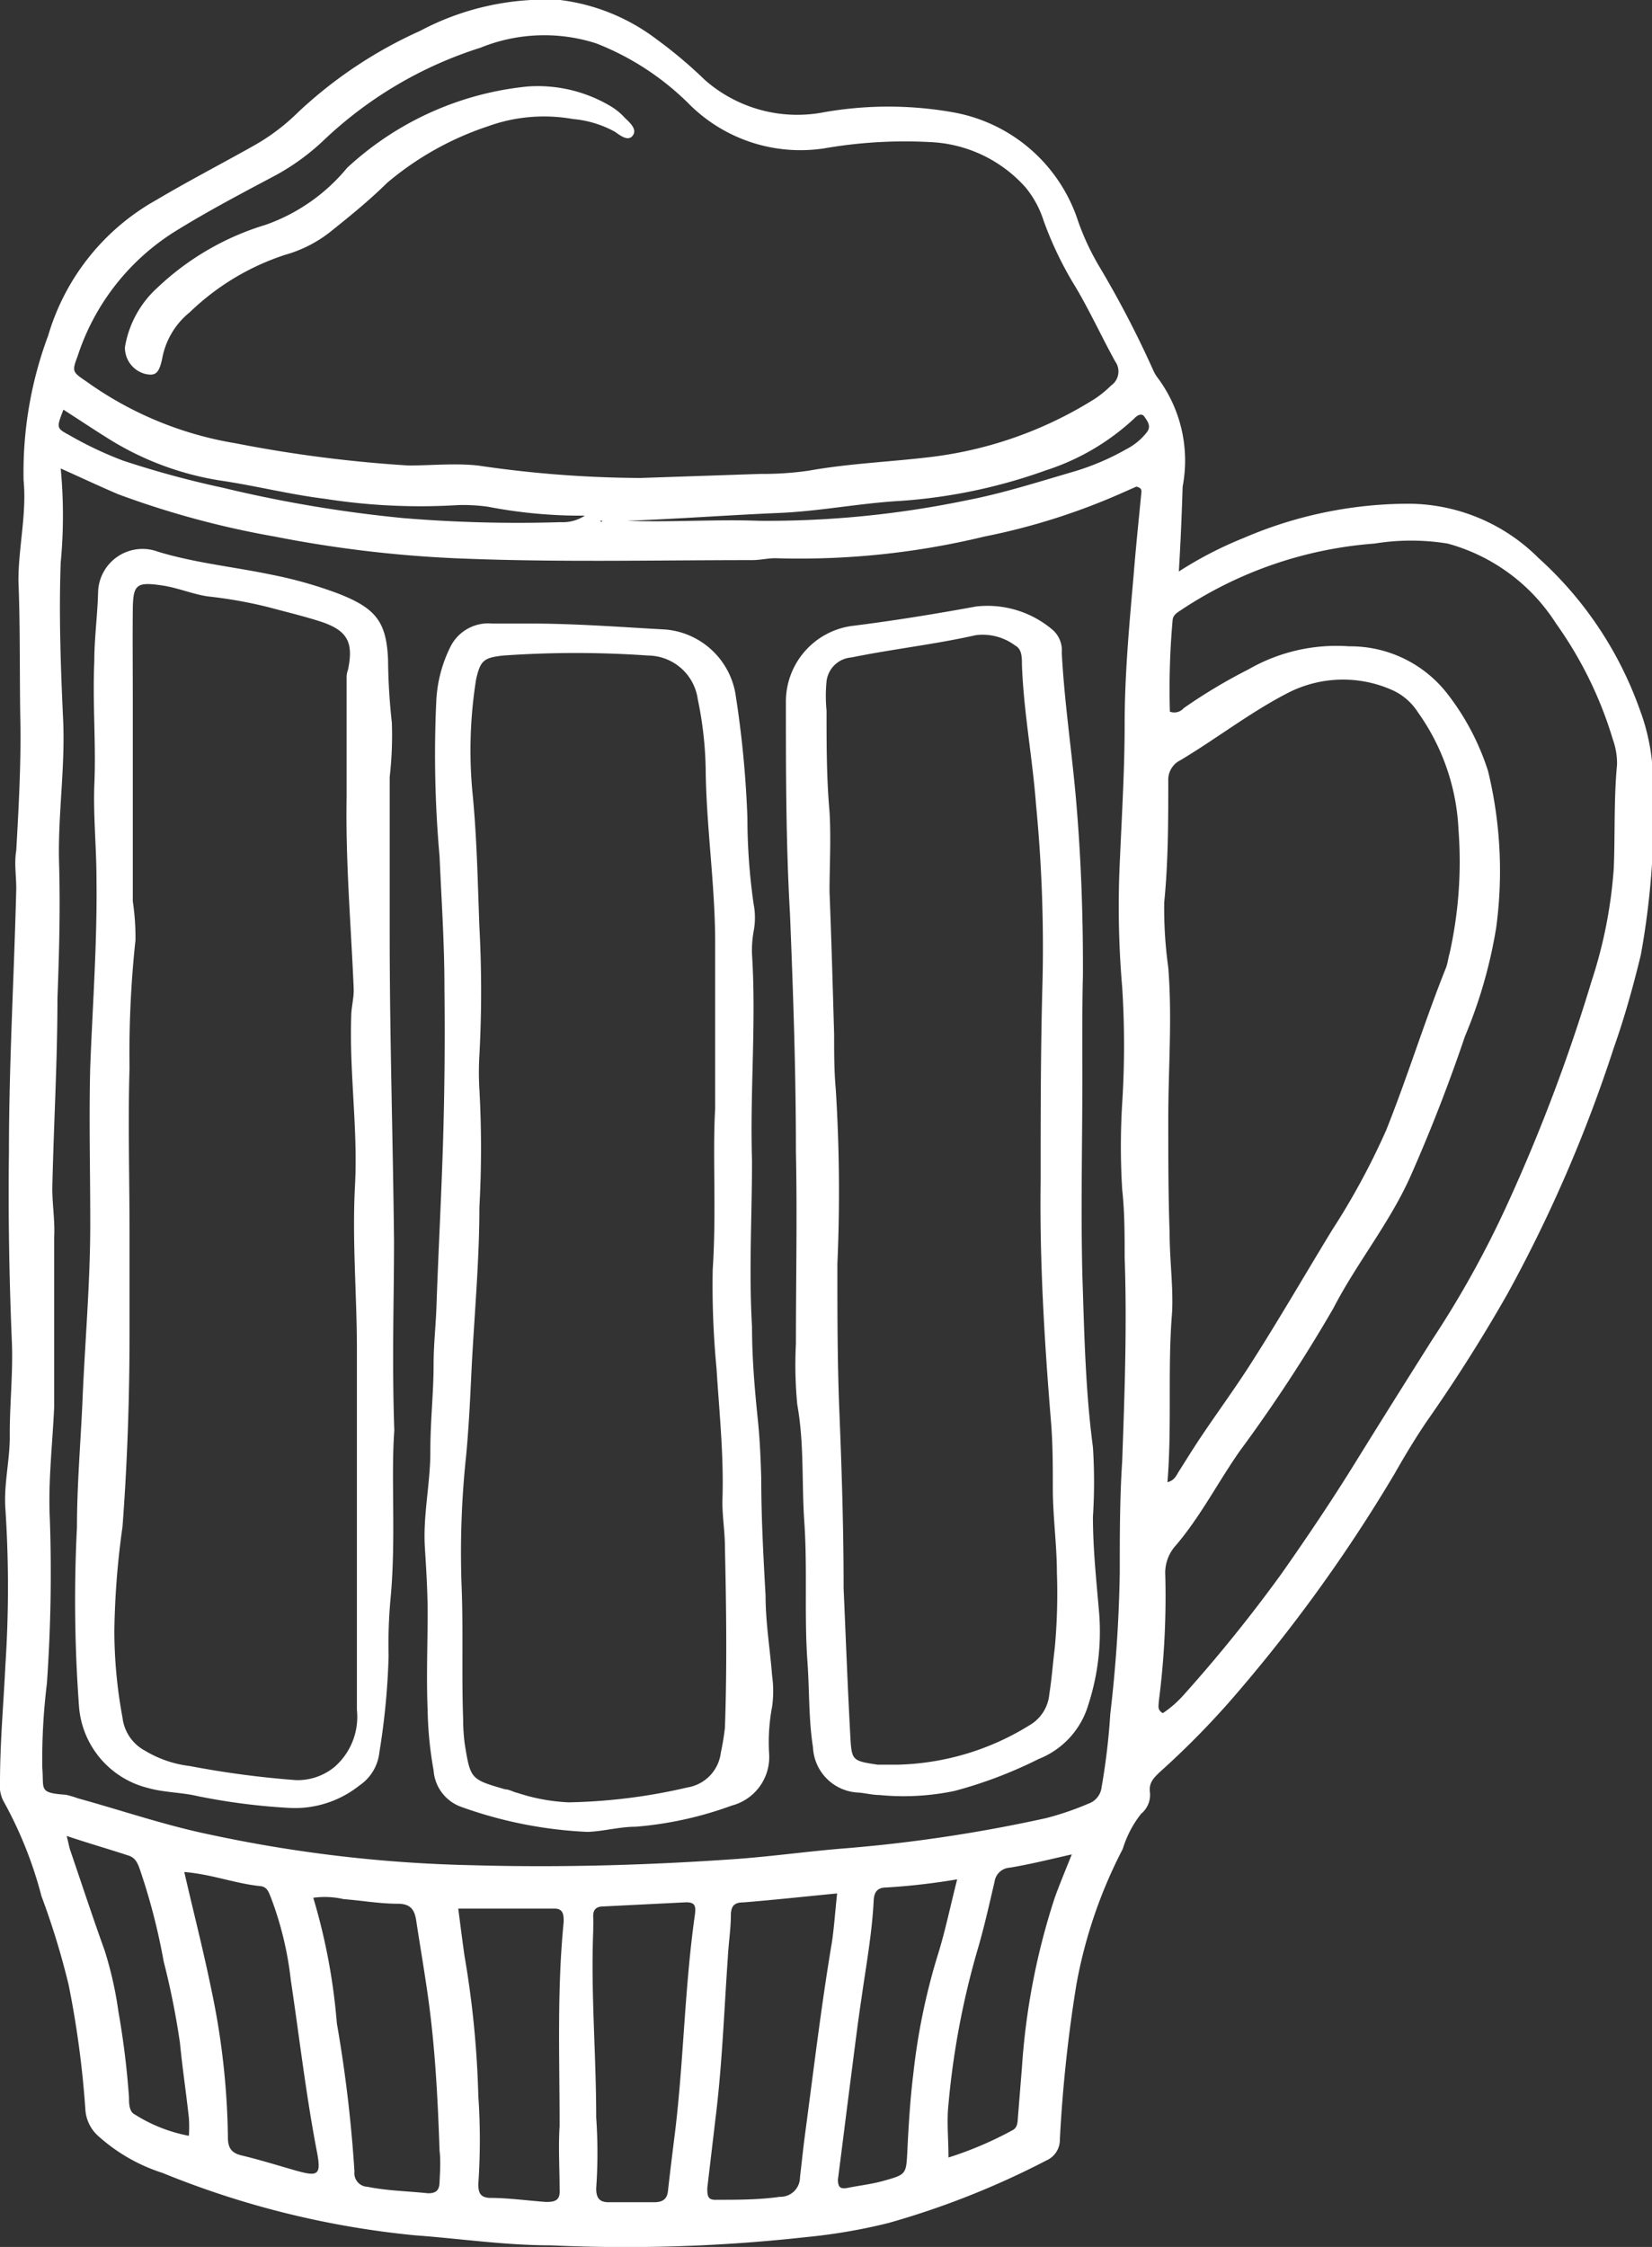 <svg xmlns="http://www.w3.org/2000/svg" viewBox="0 0 60.96 82.88"><rect x="0" y="0" width="60.96" height="82.88" fill="#333333" stroke="none"/><defs><style>.cls-1{fill:#fff;fill-rule:evenodd;}</style></defs><g id="圖層_2" data-name="圖層 2"><g id="圖層_1-2" data-name="圖層 1"><path class="cls-1" d="M43.5,21.08a14.11,14.11,0,0,1,2.4-1.24A15.43,15.43,0,0,1,52,18.58a6.82,6.82,0,0,1,4.77,2,13.68,13.68,0,0,1,3.73,5.57A7.69,7.69,0,0,1,61,28.86a29.39,29.39,0,0,1-.45,6.35c-.28,1.16-.6,2.31-1,3.44a52.5,52.5,0,0,1-3.91,9.05c-.92,1.62-1.92,3.2-3,4.74-.42.62-.81,1.27-1.18,1.92a57.31,57.31,0,0,1-6.1,8.42,31.41,31.41,0,0,1-2.57,2.59c-.23.22-.39.39-.36.71a.9.9,0,0,1-.32.82,3.94,3.94,0,0,0-.68,1.3,17.63,17.63,0,0,0-1.71,5,52.41,52.41,0,0,0-.61,5.71.83.83,0,0,1-.5.78A30.69,30.69,0,0,1,32.77,82a21,21,0,0,1-3.06.52,60.21,60.21,0,0,1-9.4.3c-1.68,0-3.35-.25-5-.37A33.08,33.08,0,0,1,6,80.15a6.5,6.5,0,0,1-2.35-1.34,1.43,1.43,0,0,1-.5-1,35.7,35.7,0,0,0-.62-4.61,28.62,28.62,0,0,0-1-3.26A15,15,0,0,0,.12,66.42,1.23,1.23,0,0,1,0,65.74C0,64.29.13,62.85.2,61.4a43.82,43.82,0,0,0,0-5.73c-.07-.94.18-1.86.16-2.79,0-1.11.12-2.22.08-3.33C.34,47.19.3,44.84.33,42.48c0-3.24.19-6.47.27-9.71,0-.47-.08-.94,0-1.4.09-1.6.18-3.21.15-4.81s0-3.43-.07-5.14c0-1.24.31-2.47.19-3.71a14.43,14.43,0,0,1,.91-5.34,8.46,8.46,0,0,1,4-5c1.18-.7,2.4-1.33,3.59-2A7.68,7.68,0,0,0,11,4.14a16.35,16.35,0,0,1,4.5-3A9.87,9.87,0,0,1,20.67,0a7.38,7.38,0,0,1,3.56,1.45A16.65,16.65,0,0,1,26,2.94a5.16,5.16,0,0,0,4.35,1.21,13.68,13.68,0,0,1,4.86,0,5.94,5.94,0,0,1,4.57,4,9.3,9.3,0,0,0,.79,1.69,37.26,37.26,0,0,1,2,3.85,1.4,1.4,0,0,0,.16.26,5.11,5.11,0,0,1,.91,4C43.61,18.92,43.57,19.93,43.5,21.08ZM2.24,17.28a18.31,18.31,0,0,1,0,3.47c-.07,1.93,0,3.87.09,5.81.08,1.76-.2,3.52-.15,5.28s0,3.36-.06,5c0,2.33-.14,4.66-.19,7,0,.59.1,1.19.07,1.78C2,47.52,2,49.38,2,51.25c0,.21,0,.41,0,.62-.06,1.39-.23,2.78-.16,4.18a58.12,58.12,0,0,1-.11,6.05,23.1,23.1,0,0,0-.17,3.1c.07.8-.16.93.87,1a3.66,3.66,0,0,1,.44.13c1.63.45,3.23,1,4.88,1.34a51.17,51.17,0,0,0,9.71,1.13c3.19.09,6.38,0,9.56-.22,1.34-.09,2.68-.28,4-.39a55.35,55.35,0,0,0,7.59-1.13,10.9,10.9,0,0,0,1.55-.53.73.73,0,0,0,.49-.61,24.54,24.54,0,0,0,.32-2.7A51.4,51.4,0,0,0,41.32,58c0-1.36,0-2.74.09-4.11.09-2.51.18-5,.09-7.53,0-.83,0-1.66-.09-2.48a26.12,26.12,0,0,1,0-3.19,33.79,33.79,0,0,0,0-4.27,35,35,0,0,1-.08-4.8c.07-1.63.17-3.26.17-4.89,0-1.84.17-3.67.33-5.5.08-1,.19-2.06.29-3.09,0-.06,0-.15-.19-.19l-.43.19a24.14,24.14,0,0,1-5.17,1.65,29,29,0,0,1-7.72.8c-.28,0-.57.07-.85.07-3.66,0-7.31.09-11-.07a44.78,44.78,0,0,1-6.63-.8,33,33,0,0,1-5.77-1.56C3.68,17.94,3,17.62,2.24,17.28Zm21.4.35,4.43-.15a11.74,11.74,0,0,0,1.78-.12c1.51-.27,3-.32,4.55-.51a14.66,14.66,0,0,0,6-2.14,4,4,0,0,0,.6-.49.63.63,0,0,0,.15-.89c-.55-1-1-2-1.58-2.94a13.21,13.21,0,0,1-1.06-2.25,3.72,3.72,0,0,0-.66-1.22,5,5,0,0,0-3.55-1.68,17.33,17.33,0,0,0-3.87.23A5.81,5.81,0,0,1,25.4,3.81,10,10,0,0,0,22,1.6a6.26,6.26,0,0,0-4.27.16,14.9,14.9,0,0,0-5.78,3.41,8.46,8.46,0,0,1-1.75,1.28c-1.26.67-2.52,1.33-3.73,2.08a8.54,8.54,0,0,0-3.61,4.62c-.22.57-.17.58.34.93a13.1,13.1,0,0,0,5.49,2.27,48.82,48.82,0,0,0,6.38.82c.85,0,1.7-.09,2.56,0A42,42,0,0,0,23.64,17.63Zm19.53,8.62a.46.46,0,0,0,.51-.13,19.86,19.86,0,0,1,2.39-1.43,6.51,6.51,0,0,1,3.72-.85,4.53,4.53,0,0,1,3.65,1.79,9.2,9.2,0,0,1,1.47,2.81,15.62,15.62,0,0,1,.3,5.78,17.59,17.59,0,0,1-1.15,4q-.89,2.63-2,5.14c-.77,1.74-2,3.23-2.86,4.9a56.64,56.64,0,0,1-3.45,5.26c-.8,1.14-1.44,2.4-2.35,3.47a1.51,1.51,0,0,0-.4,1.12,30.07,30.07,0,0,1-.24,4.65c0,.14-.07.31.15.43a4,4,0,0,0,.74-.64,55,55,0,0,0,3.65-4.52c.94-1.34,1.85-2.69,2.71-4.08s1.87-3,2.85-4.55a36.86,36.86,0,0,0,2.77-5,64.39,64.39,0,0,0,3.1-8.21,17.1,17.1,0,0,0,.82-4.18c.05-1.27,0-2.54.12-3.81a2.59,2.59,0,0,0-.15-.91A14.52,14.52,0,0,0,57.42,23a6.89,6.89,0,0,0-4-2.95,8.43,8.43,0,0,0-2.7,0,14.87,14.87,0,0,0-7.18,2.48c-.14.09-.26.18-.27.35A28.61,28.61,0,0,0,43.17,26.25Zm-.09,28.42c.25-.06.32-.23.41-.38.28-.44.55-.88.84-1.31.63-.94,1.31-1.86,1.92-2.83,1-1.57,1.93-3.18,2.9-4.77a26.62,26.62,0,0,0,2-3.69c.8-2,1.41-4,2.21-6,.06-.16.08-.35.13-.52a15.53,15.53,0,0,0,.33-4.56,8.08,8.08,0,0,0-1.5-4.34,2.18,2.18,0,0,0-1-.84,4.46,4.46,0,0,0-3.76.11c-1.41.72-2.66,1.7-4,2.5a.8.8,0,0,0-.45.75c0,1.51,0,3-.15,4.5a16,16,0,0,0,.15,2.4c.15,1.87,0,3.73,0,5.59,0,1.4,0,2.8.05,4.2,0,1,.14,2,.09,2.94C43.08,50.51,43.25,52.57,43.08,54.67ZM30.89,69.84c-1.24.12-2.34.24-3.45.33-.31,0-.46.1-.47.45,0,.51-.08,1-.11,1.54-.14,2-.21,4-.46,6l-.3,2.54c0,.28,0,.46.35.44.78,0,1.55,0,2.33-.11a.72.72,0,0,0,.74-.72c.06-.51.11-1,.18-1.54.32-2.38.6-4.77,1-7.14C30.78,71.08,30.82,70.49,30.89,69.84ZM11.56,70a22.32,22.32,0,0,1,.87,4.63,50.37,50.37,0,0,1,.65,5.47.5.5,0,0,0,.48.56c.74.15,1.49.16,2.24.24.31,0,.41-.13.42-.4s.05-.78,0-1.17c-.06-1.78-.15-3.57-.38-5.34-.13-1-.32-2.09-.48-3.14-.06-.41-.21-.63-.68-.63-.67,0-1.34-.12-2-.17A3.1,3.1,0,0,0,11.56,70ZM22,78.1A18.73,18.73,0,0,1,22,80.72c0,.37.13.52.5.51.54,0,1.09,0,1.63,0,.31,0,.49-.1.52-.43.08-.72.17-1.44.26-2.16.32-2.64.35-5.31.73-8,.05-.36,0-.49-.38-.47l-3,.15c-.26,0-.38.12-.37.38s0,.36,0,.54C21.8,73.55,22,75.77,22,78.1Zm-5.09-7.7c.08.62.15,1.18.23,1.74a35.79,35.79,0,0,1,.51,5.16,23.65,23.65,0,0,1,0,3.26c0,.3.06.49.41.51.7,0,1.4.1,2.09.15.34,0,.53-.06.5-.47,0-.77-.05-1.55,0-2.33,0-2.51-.1-5,.15-7.53,0-.23,0-.49-.33-.49ZM6.8,69.05c.35,1.52.71,2.92,1,4.34a27.74,27.74,0,0,1,.61,5.45c0,.37.12.57.49.66.63.15,1.25.34,1.87.52,1,.29,1.11.26.9-.78-.39-2.06-.63-4.14-.94-6.21A12.43,12.43,0,0,0,10,70c-.08-.19-.13-.4-.39-.43C8.69,69.48,7.81,69.13,6.8,69.05Zm28.52.27a24.34,24.34,0,0,1-2.61.3c-.31,0-.45.14-.47.47-.06,1.22-.28,2.41-.45,3.61-.15,1-.27,2-.4,3-.16,1.23-.31,2.46-.47,3.69,0,.3.1.36.36.31.45-.09.92-.14,1.36-.27.79-.22.8-.24.84-1.06s.1-1.91.22-2.86a23.65,23.65,0,0,1,.88-4.32C34.87,71.28,35.06,70.34,35.32,69.32ZM35,79.58a13.29,13.29,0,0,0,2.35-1c.19-.09.2-.28.21-.46l.15-1.86A25.49,25.49,0,0,1,38.92,70c.18-.5.39-1,.63-1.6-.84.19-1.56.37-2.29.49a.6.6,0,0,0-.56.52c-.2.85-.39,1.71-.64,2.55A29.92,29.92,0,0,0,35,77.61C34.93,78.24,35,78.89,35,79.58ZM2.46,67.72c.07.26.09.41.14.55.42,1.23.82,2.45,1.26,3.67a13.66,13.66,0,0,1,.51,2.26,30.63,30.63,0,0,1,.39,3.16c0,.21,0,.53.21.63a5.71,5.71,0,0,0,2,.79,5.16,5.16,0,0,0,0-.66c-.1-.92-.24-1.84-.33-2.77a28.65,28.65,0,0,0-.6-3,23.16,23.16,0,0,0-.87-3.37c-.09-.26-.17-.47-.47-.55C4,68.2,3.3,68,2.46,67.72ZM2.34,15.11c-.25.66-.27.68.2.93a13.52,13.52,0,0,0,2,.95,35.51,35.51,0,0,0,3.68,1,48.22,48.22,0,0,0,6.66,1.12,51.12,51.12,0,0,0,5.81.15,1.47,1.47,0,0,0,.89-.24A18.11,18.11,0,0,1,18,18.69a6.64,6.64,0,0,0-1.09-.06A22.67,22.67,0,0,1,12,18.4c-1.31-.16-2.59-.49-3.9-.68A11,11,0,0,1,4,16.18C3.47,15.85,2.93,15.49,2.34,15.11Zm20.81,4.1c1.63.06,3.25-.06,4.86,0a36.17,36.17,0,0,0,7.63-.75c1.36-.26,2.66-.68,4-1.07a9.25,9.25,0,0,0,1.92-.82,2.28,2.28,0,0,0,.77-.64c.16-.22,0-.41-.1-.56s-.27-.05-.38.07a8.67,8.67,0,0,1-3.26,1.91A19.84,19.84,0,0,1,33,18.49c-1.42.1-2.83.37-4.24.43C26.87,19,25,19.14,23.15,19.21Zm-.93,0,.13,0-.13,0h-.07S22.14,19.25,22.22,19.24Z"/><path class="cls-1" d="M14.55,52.77c-.13,1.76.07,4-.14,6.21a18.34,18.34,0,0,0-.07,2.1A26.46,26.46,0,0,1,14,64.63a1.69,1.69,0,0,1-.74,1.23,3.82,3.82,0,0,1-2.67.82,23.3,23.3,0,0,1-3.3-.43c-.59-.14-1.23-.13-1.83-.3A3.36,3.36,0,0,1,2.92,63a53.07,53.07,0,0,1-.08-6.67c0-1.52.13-3.05.2-4.57.09-2.25.3-4.5.29-6.75,0-1.89-.05-3.79,0-5.67.09-2.31.26-4.61.23-6.91,0-1.16-.12-2.32-.08-3.47.07-1.53-.07-3,0-4.58,0-.85.12-1.7.14-2.55a1.64,1.64,0,0,1,2.21-1.48c1.38.42,2.83.56,4.25.86a15.47,15.47,0,0,1,2.39.68c1.42.55,1.79,1.06,1.85,2.45a22.56,22.56,0,0,0,.14,2.32,13.52,13.52,0,0,1-.08,2c0,1.95,0,3.89,0,5.83,0,3.76.12,7.52.16,11.28C14.54,48,14.46,50.13,14.55,52.77ZM4.22,60.14a17.44,17.44,0,0,0,.3,3.21,1.59,1.59,0,0,0,.84,1.23A4.13,4.13,0,0,0,7,65.14a34.47,34.47,0,0,0,3.92.52,2.14,2.14,0,0,0,1.44-.5,2.45,2.45,0,0,0,.81-2.09c0-4.43,0-8.87,0-13.3,0-2-.18-4-.07-6.05s-.21-4.14-.14-6.22c0-.36.11-.7.09-1.07-.1-2.33-.3-4.65-.26-7,0-.18,0-.37,0-.55l0-3.94a.86.86,0,0,1,.05-.23c.21-1,0-1.45-1-1.78-.62-.2-1.25-.35-1.88-.52A16.48,16.48,0,0,0,7.68,22c-.56-.08-1.09-.31-1.66-.4-1-.15-1.11-.05-1.12.91s0,2.23,0,3.34c0,2.46,0,4.92,0,7.39A9.19,9.19,0,0,1,5,34.67a39,39,0,0,0-.22,4.71c-.06,2,0,4.09,0,6.14,0,1.22,0,2.44,0,3.65,0,2.39-.08,4.77-.26,7.15A30.13,30.13,0,0,0,4.22,60.14Z"/><path class="cls-1" d="M39.94,39.72c0,2.44-.06,4.88,0,7.31.07,2.12.11,4.24.39,6.35a20,20,0,0,1,0,2.57c0,1.19.13,2.38.23,3.56a8.73,8.73,0,0,1-.4,3.37,3.09,3.09,0,0,1-1.83,2,16.2,16.2,0,0,1-3.11,1.18,9.21,9.21,0,0,1-2.77.15c-.25,0-.51-.07-.77-.09A1.75,1.75,0,0,1,30,64.45c-.16-1-.13-2.06-.2-3.09-.13-1.74,0-3.48-.12-5.21-.1-1.45,0-2.9-.26-4.34a15.34,15.34,0,0,1-.05-2.25c0-2.36.05-4.72,0-7.08,0-2.93-.1-5.86-.22-8.79C29,31.08,29,28.46,29,25.85a2.82,2.82,0,0,1,2.42-2.76c1.53-.19,3.07-.44,4.6-.72a3.71,3.71,0,0,1,2.82.86,1,1,0,0,1,.34.84c.09,1.75.35,3.49.51,5.24.2,2.23.28,4.45.27,6.68C39.93,37.23,39.94,38.48,39.94,39.72ZM31.13,58.58c.08,1.84.15,3.67.25,5.51.05.85.08.86,1,1,.26,0,.52,0,.77,0A9.65,9.65,0,0,0,38,63.63a1.47,1.47,0,0,0,.72-1.14c.09-.56.13-1.13.2-1.69A21.7,21.7,0,0,0,39,58c0-1-.15-2.07-.15-3.1,0-.83,0-1.66-.07-2.49-.24-2.94-.42-5.88-.38-8.83,0-2.46,0-4.92.07-7.39a54.49,54.49,0,0,0-.24-6.51c-.13-1.73-.46-3.44-.52-5.17,0-.26,0-.57-.25-.7A2,2,0,0,0,36,23.43c-1.51.34-3.06.51-4.58.82a1,1,0,0,0-.92.88,5.55,5.55,0,0,0,0,1.08c0,1.25,0,2.49.11,3.73.06,1,0,2,0,2.95.07,1.76.12,3.52.17,5.28,0,.67,0,1.34.06,2a60.34,60.34,0,0,1,.06,6.45c0,1.79,0,3.58.07,5.36C31.06,54.18,31.13,56.38,31.13,58.58Z"/><path class="cls-1" d="M19.56,23c1.69,0,3.36.13,5,.22a2.87,2.87,0,0,1,2.57,2.32,38,38,0,0,1,.45,4.64,22.43,22.43,0,0,0,.23,3.17,2.64,2.64,0,0,1,0,1,4,4,0,0,0-.06.85c.16,2.53-.08,5.07,0,7.61,0,2-.12,4.09,0,6.13,0,1.16.1,2.33.22,3.48.07.7.1,1.4.12,2.1,0,1.45.08,2.9.16,4.34,0,1,.17,2,.24,2.94a4.09,4.09,0,0,1,0,1.16,7,7,0,0,0-.11,1.71A1.85,1.85,0,0,1,27,66.6a13.42,13.42,0,0,1-3.55.78c-.59,0-1.18.17-1.77.19A15.82,15.82,0,0,1,17,66.64a1.54,1.54,0,0,1-1-1.34,13.81,13.81,0,0,1-.22-2.23c-.05-1.19,0-2.38,0-3.57,0-.8-.05-1.59-.1-2.39-.08-1.2.2-2.37.2-3.56S16,51.4,16,50.32c0-.75.09-1.5.11-2.25.07-2,.18-4,.24-6s.07-3.78.05-5.67c0-1.61-.11-3.21-.18-4.81a42.46,42.46,0,0,1-.12-5.75,5,5,0,0,1,.5-1.94A1.56,1.56,0,0,1,18.16,23C18.63,23,19.1,23,19.56,23Zm6.83,17.91c0-2.3,0-4.21,0-6.13,0-2.15-.33-4.29-.35-6.43a13.65,13.65,0,0,0-.29-2.55,1.87,1.87,0,0,0-1.83-1.62,38.21,38.21,0,0,0-5.35,0c-.72.08-.84.18-1,.87a16.61,16.61,0,0,0-.12,4.34c.15,1.6.18,3.2.24,4.8a44.09,44.09,0,0,1,0,4.74,10.44,10.44,0,0,0,0,1.25,39.46,39.46,0,0,1,0,4.35c0,2-.19,4-.29,6-.05,1.06-.1,2.12-.2,3.17a33.77,33.77,0,0,0-.17,4.71c.07,1.66,0,3.32.06,5a7,7,0,0,0,.06.92c.21,1.3.22,1.3,1.49,1.67.15,0,.3.1.45.13a7,7,0,0,0,1.9.35,20.92,20.92,0,0,0,4.38-.55,1.48,1.48,0,0,0,1.23-1.29,9.09,9.09,0,0,0,.15-.91c.08-2.23.05-4.45,0-6.67,0-.6-.11-1.19-.09-1.79.05-1.6-.12-3.2-.22-4.8a31.9,31.9,0,0,1-.14-3.65C26.44,44.7,26.29,42.61,26.39,40.89Z"/><path class="cls-1" d="M4.61,12.81a3.79,3.79,0,0,1,1.2-2.2,10,10,0,0,1,4-2.32,6.85,6.85,0,0,0,3-2.1,11.45,11.45,0,0,1,6.66-3,5.25,5.25,0,0,1,3.05.72,2.27,2.27,0,0,1,.54.44c.19.18.46.42.29.65s-.46,0-.66-.14a3.93,3.93,0,0,0-1.55-.47A6.09,6.09,0,0,0,18,4.66a11.23,11.23,0,0,0-3.71,2.08c-.63.62-1.3,1.17-2,1.73a4.79,4.79,0,0,1-1.77.93A9.15,9.15,0,0,0,7,11.52a2.85,2.85,0,0,0-1,1.63c-.12.63-.26.73-.65.64A1,1,0,0,1,4.61,12.81Z"/></g></g></svg>